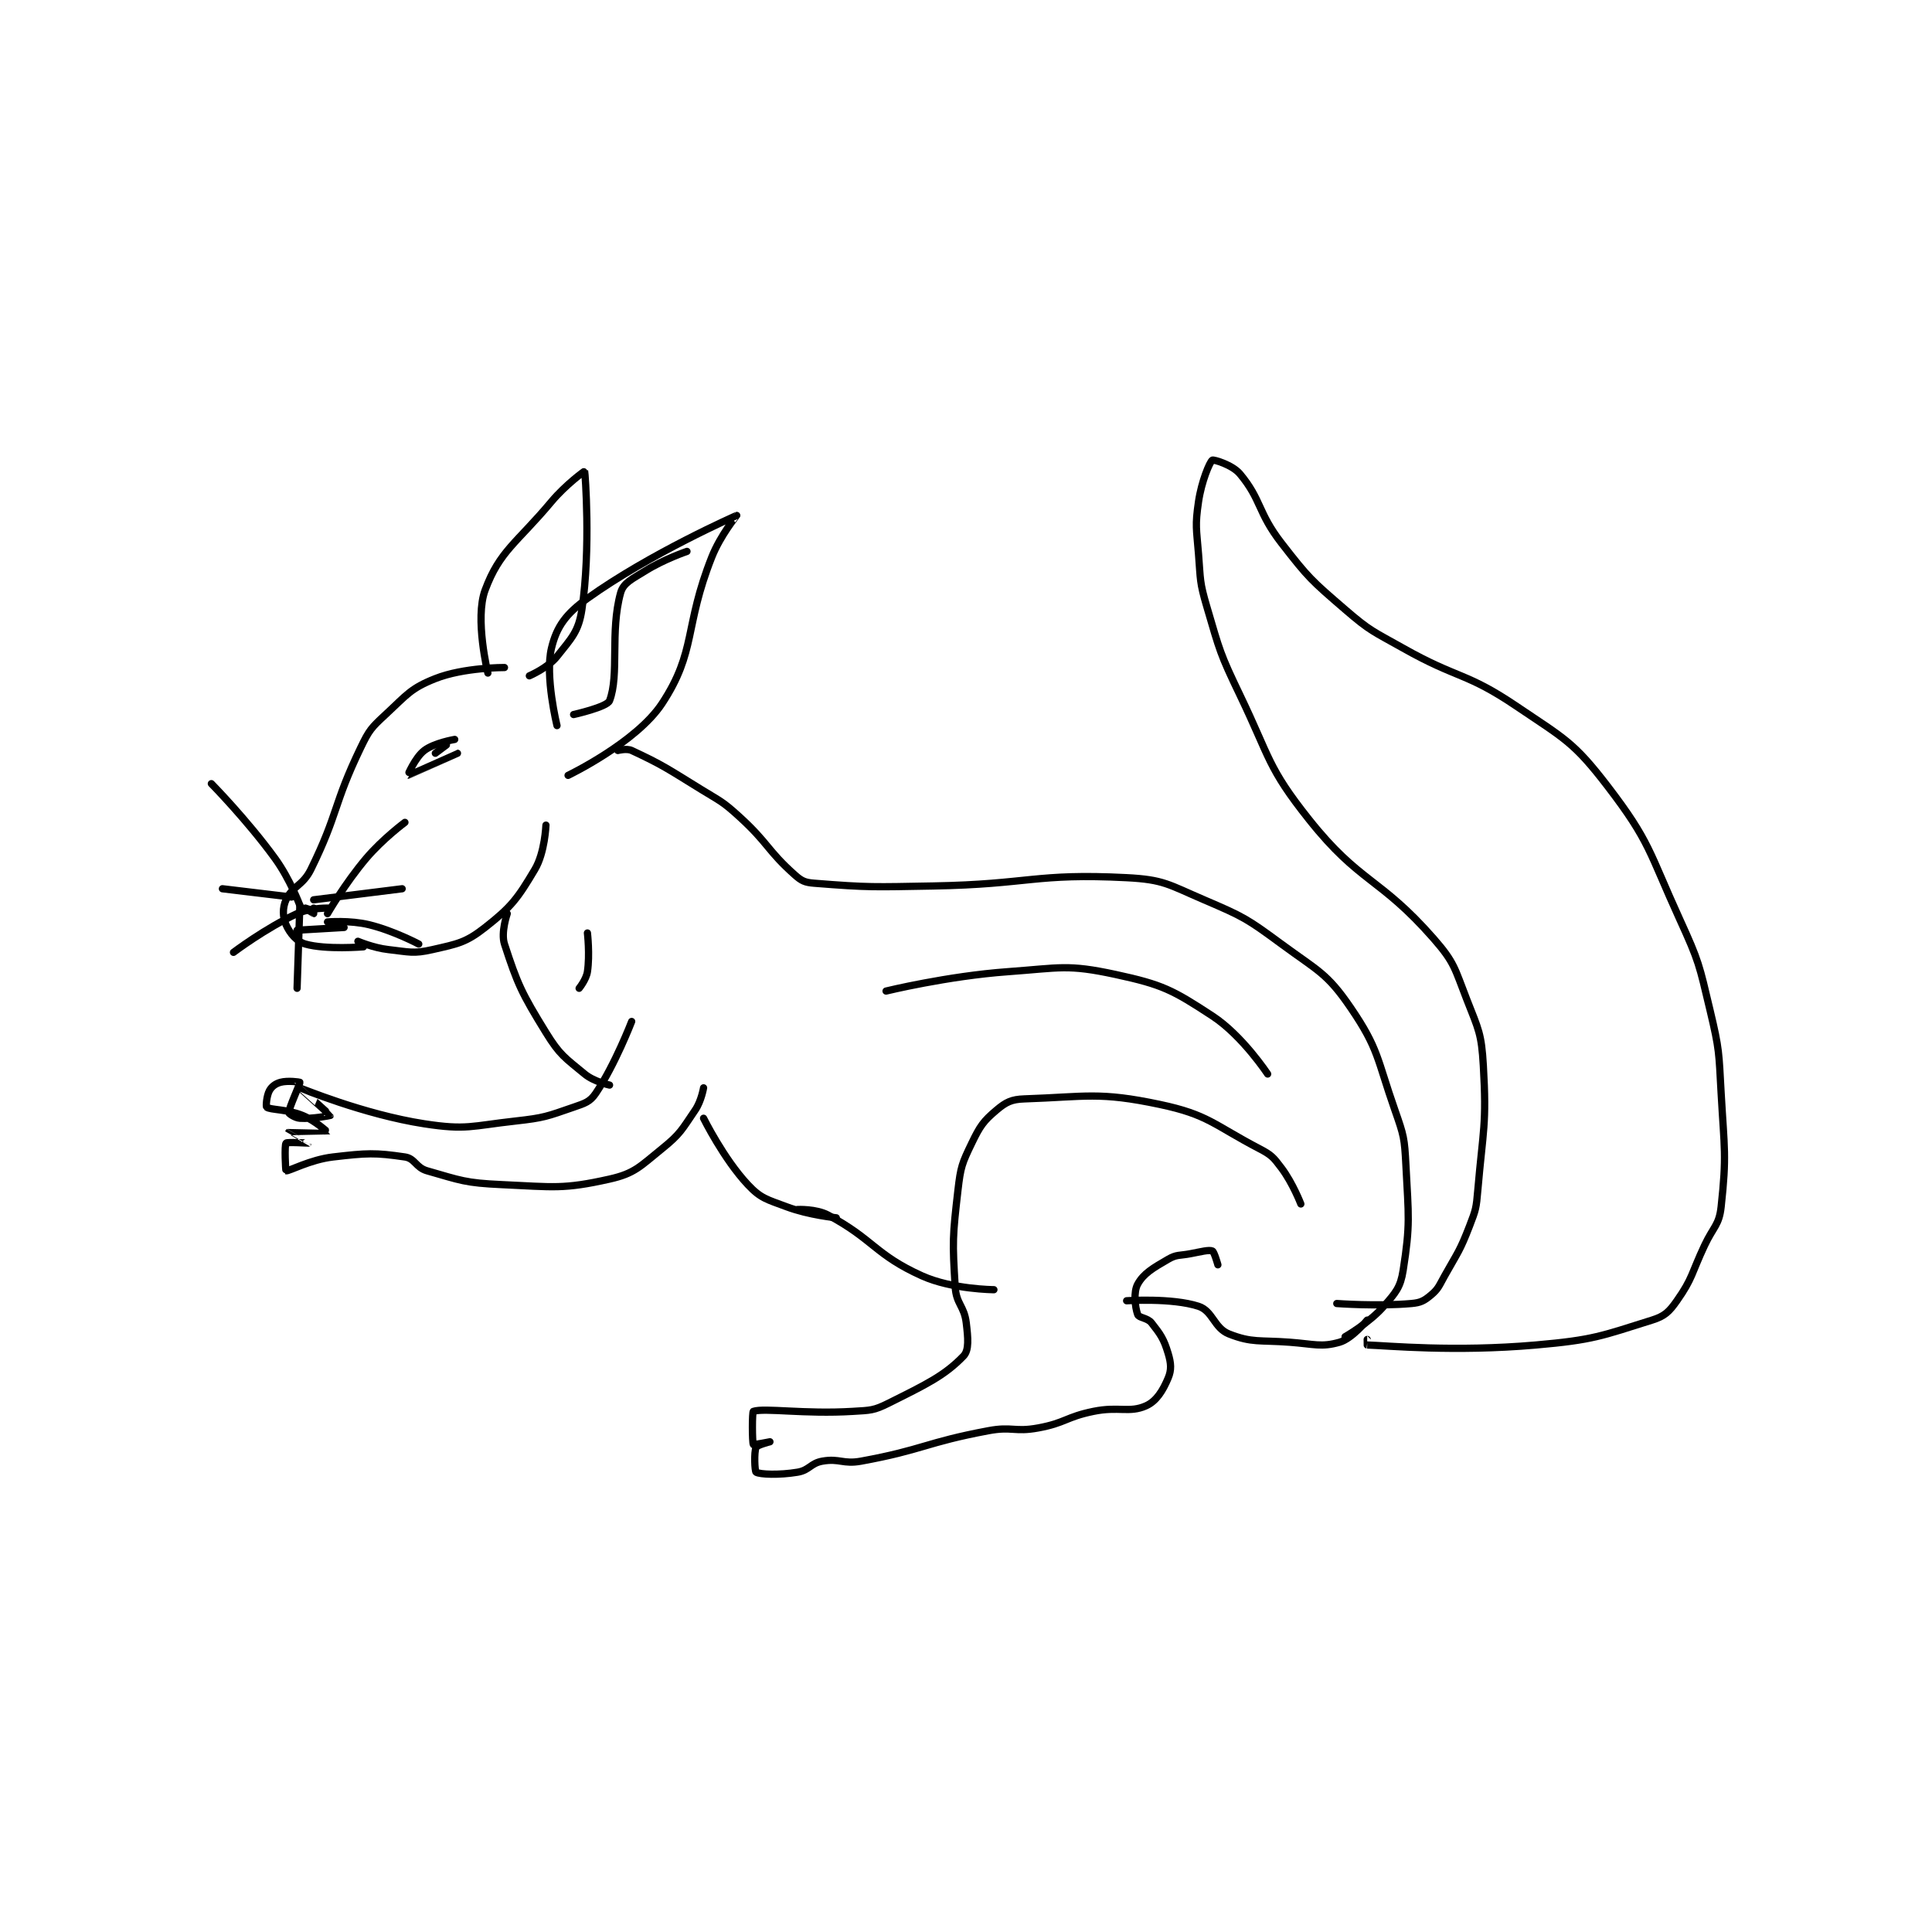 <?xml version="1.0" encoding="utf-8"?>
<!DOCTYPE svg PUBLIC "-//W3C//DTD SVG 1.1//EN" "http://www.w3.org/Graphics/SVG/1.1/DTD/svg11.dtd">
<svg viewBox="0 0 800 800" preserveAspectRatio="xMinYMin meet" xmlns="http://www.w3.org/2000/svg" version="1.1">
<g fill="none" stroke="black" stroke-linecap="round" stroke-linejoin="round" stroke-width="2.621">
<g transform="translate(87.52,190.535) scale(1.145) translate(-45,-28)">
<path id="0" d="M151 103 C151 103 136.297 102.929 126 107 C117.036 110.544 115.725 112.847 108 120 C102.828 124.789 102.093 125.584 99 132 C89.027 152.685 90.997 155.636 81 176 C78.083 181.942 74.215 182.077 72 187 C70.675 189.944 70.796 193.248 72 196 C73.346 199.077 75.851 202.1 79 203 C86.447 205.128 100 204 100 204 "/>
<path id="1" d="M98 202 C98 202 103.598 204.4 109 205 C116.626 205.847 117.981 206.604 125 205 C134.137 202.912 136.978 202.504 144 197 C153.576 189.494 155.752 186.507 162 176 C165.622 169.909 166 160 166 160 "/>
<path id="2" d="M133 129 C133 129 125.615 130.235 122 133 C118.687 135.533 115.984 141.999 116 142 C116.052 142.004 134 134 134 134 "/>
<path id="3" d="M130 131 L126 134 "/>
<path id="4" d="M145 105 C145 105 140.175 85.31 144 75 C149.28 60.767 155.398 58.052 168 43 C173.091 36.919 179.976 31.915 180 32 C180.156 32.552 182.28 60.027 179 82 C177.8 90.037 175.243 92.377 170 99 C166.758 103.095 160 106 160 106 "/>
<path id="5" d="M170 124 C170 124 165.571 106.159 168 96 C169.863 88.208 173.233 83.564 181 78 C203.643 61.779 234.871 48.043 235 48 C235.028 47.991 229.114 55.158 226 63 C215.917 88.394 220.476 97.047 208 116 C198.693 130.14 174 142 174 142 "/>
<path id="6" d="M192 133 C192 133 195.201 132.16 197 133 C208.349 138.296 209.882 139.543 222 147 C229.265 151.471 229.801 151.348 236 157 C246.498 166.571 246.056 169.161 256 178 C258.486 180.21 259.657 180.733 263 181 C282.891 182.591 284.562 182.379 306 182 C340.939 181.382 342.925 177.312 376 179 C389.452 179.686 391.105 181.473 404 187 C418.302 193.13 419.421 193.744 432 203 C445.259 212.757 448.454 213.494 457 226 C467.22 240.956 466.49 244.446 473 263 C476.27 272.319 476.492 273.173 477 283 C477.955 301.455 478.616 304.325 476 321 C475.034 327.161 473.353 329.026 469 334 C463.709 340.048 455 345 455 345 "/>
<path id="7" d="M152 192 C152 192 149.636 198.811 151 203 C155.712 217.473 157.223 220.775 166 235 C171.029 243.15 172.768 244.026 180 250 C183.371 252.785 189 254 189 254 "/>
<path id="8" d="M197 231 C197 231 190.939 246.757 184 257 C181.923 260.066 180.121 260.579 176 262 C166.37 265.321 165.428 265.841 155 267 C138.982 268.78 137.28 270.351 122 268 C100.135 264.636 77.06 255.005 77 255 C76.984 254.999 88 264.869 88 265 C88 265.013 81.658 266.31 77 266 C75.239 265.883 73 264.311 73 264 C73 262.292 77.136 253.5 77 253 C76.974 252.904 72.639 252.28 70 253 C68.184 253.495 66.823 254.518 66 256 C64.967 257.86 64.684 261.763 65 262 C66.375 263.031 72.293 262.665 78 265 C82.595 266.88 87.003 270.997 87 271 C86.98 271.024 73.023 270.987 73 271 C72.992 271.004 80.001 274.995 80 275 C79.999 275.004 72.39 274.512 72 275 C71.39 275.762 71.826 284.949 72 285 C72.921 285.271 80.675 280.968 89 280 C101.311 278.568 104.136 278.402 115 280 C118.65 280.537 118.94 283.84 123 285 C135.242 288.498 136.783 289.399 150 290 C168.887 290.858 172.229 291.759 189 288 C198.126 285.955 200.025 283.431 208 277 C214.664 271.626 215.146 270.12 220 263 C222.198 259.776 223 255 223 255 "/>
<path id="9" d="M223 266 C223 266 230.27 280.688 239 290 C243.729 295.044 245.878 295.329 253 298 C261.169 301.063 271 302 271 302 "/>
<path id="10" d="M76 198 L93 197 "/>
<path id="11" d="M82 190 C82 190 82 192 82 192 C81.926 192 79 190 79 190 C79 190 82 191 82 191 "/>
<path id="12" d="M77 189 C77 189 73.467 179.518 68 172 C57.846 158.038 45 145 45 145 "/>
<path id="13" d="M74 186 L49 183 "/>
<path id="14" d="M88 190 C88 190 80.964 189.731 76 192 C64.7 197.166 53 206 53 206 "/>
<path id="15" d="M77 189 L76 219 "/>
<path id="16" d="M82 187 L114 183 "/>
<path id="17" d="M87 195 C87 195 95.129 194.334 102 196 C110.879 198.153 120 203 120 203 "/>
<path id="18" d="M87 192 C87 192 93.311 181.062 101 172 C107.001 164.928 115 159 115 159 "/>
<path id="19" d="M257 299 C257 299 263.657 298.683 268 301 C284.462 309.78 285.054 315.374 302 323 C312.905 327.907 328 328 328 328 "/>
<path id="20" d="M439 297 C439 297 436.107 289.476 432 284 C429.075 280.1 428.375 279.287 424 277 C407.351 268.297 405.546 264.716 388 261 C365.984 256.338 361.348 258.242 339 259 C334.371 259.157 332.361 260.169 329 263 C324.196 267.045 323.001 268.784 320 275 C316.436 282.382 315.968 283.611 315 292 C313.066 308.76 312.969 310.509 314 327 C314.391 333.254 317.259 333.825 318 340 C318.653 345.442 319.076 349.849 317 352 C310.103 359.144 303.421 362.289 290 369 C284.518 371.741 283.4 371.608 277 372 C259.524 373.07 245.05 370.65 241 372 C240.55 372.15 240.56 383.193 241 384 C241.083 384.153 247 383 247 383 C247 383 242.378 384.168 242 385 C241.203 386.753 241.504 393.702 242 394 C243.379 394.827 250.318 395.114 257 394 C261.306 393.282 261.691 390.749 266 390 C272.221 388.918 273.412 391.208 280 390 C302.595 385.858 303.155 383.283 326 379 C334.645 377.379 335.448 379.575 344 378 C353.925 376.172 353.989 374.053 364 372 C373.152 370.123 376.979 372.676 383 370 C386.767 368.326 389.105 364.502 391 360 C392.276 356.969 392.092 354.64 391 351 C389.447 345.824 388.31 344.212 385 340 C383.541 338.143 380.435 338.217 380 337 C379.001 334.203 378.451 328.816 380 326 C382.119 322.147 385.496 320.187 391 317 C394.11 315.2 394.984 315.753 399 315 C402.926 314.264 405.714 313.485 407 314 C407.677 314.271 409 319 409 319 "/>
<path id="21" d="M376 332 C376 332 392.35 330.87 402 334 C407.158 335.673 407.622 341.881 413 344 C421.346 347.288 424.051 346.179 435 347 C443.868 347.665 446.403 348.885 453 347 C457.503 345.714 463 339 463 339 "/>
<path id="22" d="M452 333 C452 333 466.666 334.088 479 333 C482.319 332.707 483.589 332.009 486 330 C488.749 327.709 488.937 326.685 491 323 C495.851 314.337 496.484 314.083 500 305 C502.318 299.013 502.442 298.472 503 292 C504.901 269.951 506.243 268.447 505 247 C504.326 235.366 503.328 234.06 499 223 C494.615 211.794 494.684 209.763 487 201 C467.516 178.782 460.341 181.057 442 158 C426.897 139.013 428.007 135.905 417 113 C409.709 97.827 409.712 97.019 405 81 C402.363 72.036 402.745 71.442 402 62 C401.264 52.674 400.702 51.828 402 43 C403.075 35.689 406.043 28.638 407 28 C407.425 27.716 414.214 29.657 417 33 C424.836 42.403 423.35 46.846 432 58 C441.879 70.739 442.773 71.441 455 82 C464.253 89.991 465.113 89.854 476 96 C495.909 107.239 498.628 104.587 517 117 C534.508 128.83 537.693 129.939 550 146 C565.398 166.096 564.857 169.606 576 194 C583.077 209.492 583.058 210.445 587 227 C590.425 241.386 590.159 242.067 591 257 C592.141 277.256 593.035 279.346 591 298 C590.273 304.668 588.235 305.125 585 312 C580.249 322.096 580.755 323.822 575 332 C572.162 336.033 570.602 337.556 566 339 C547.577 344.78 544.762 346.186 524 348 C494.399 350.587 470.617 348.25 463 348 C462.992 348 463 346 463 346 "/>
<path id="23" d="M181 199 C181 199 181.921 206.858 181 213 C180.576 215.83 178 219 178 219 "/>
<path id="24" d="M217 61 C217 61 208.678 63.826 202 68 C197.174 71.016 194.017 72.325 193 76 C189.113 90.053 192.594 105.698 189 115 C188.112 117.299 176 120 176 120 "/>
<path id="25" d="M289 220 C289 220 311.232 214.574 333 213 C352.039 211.624 354.575 210.232 372 214 C388.993 217.674 392.555 219.545 407 229 C417.876 236.119 427 250 427 250 "/>
</g>
</g>
</svg>
